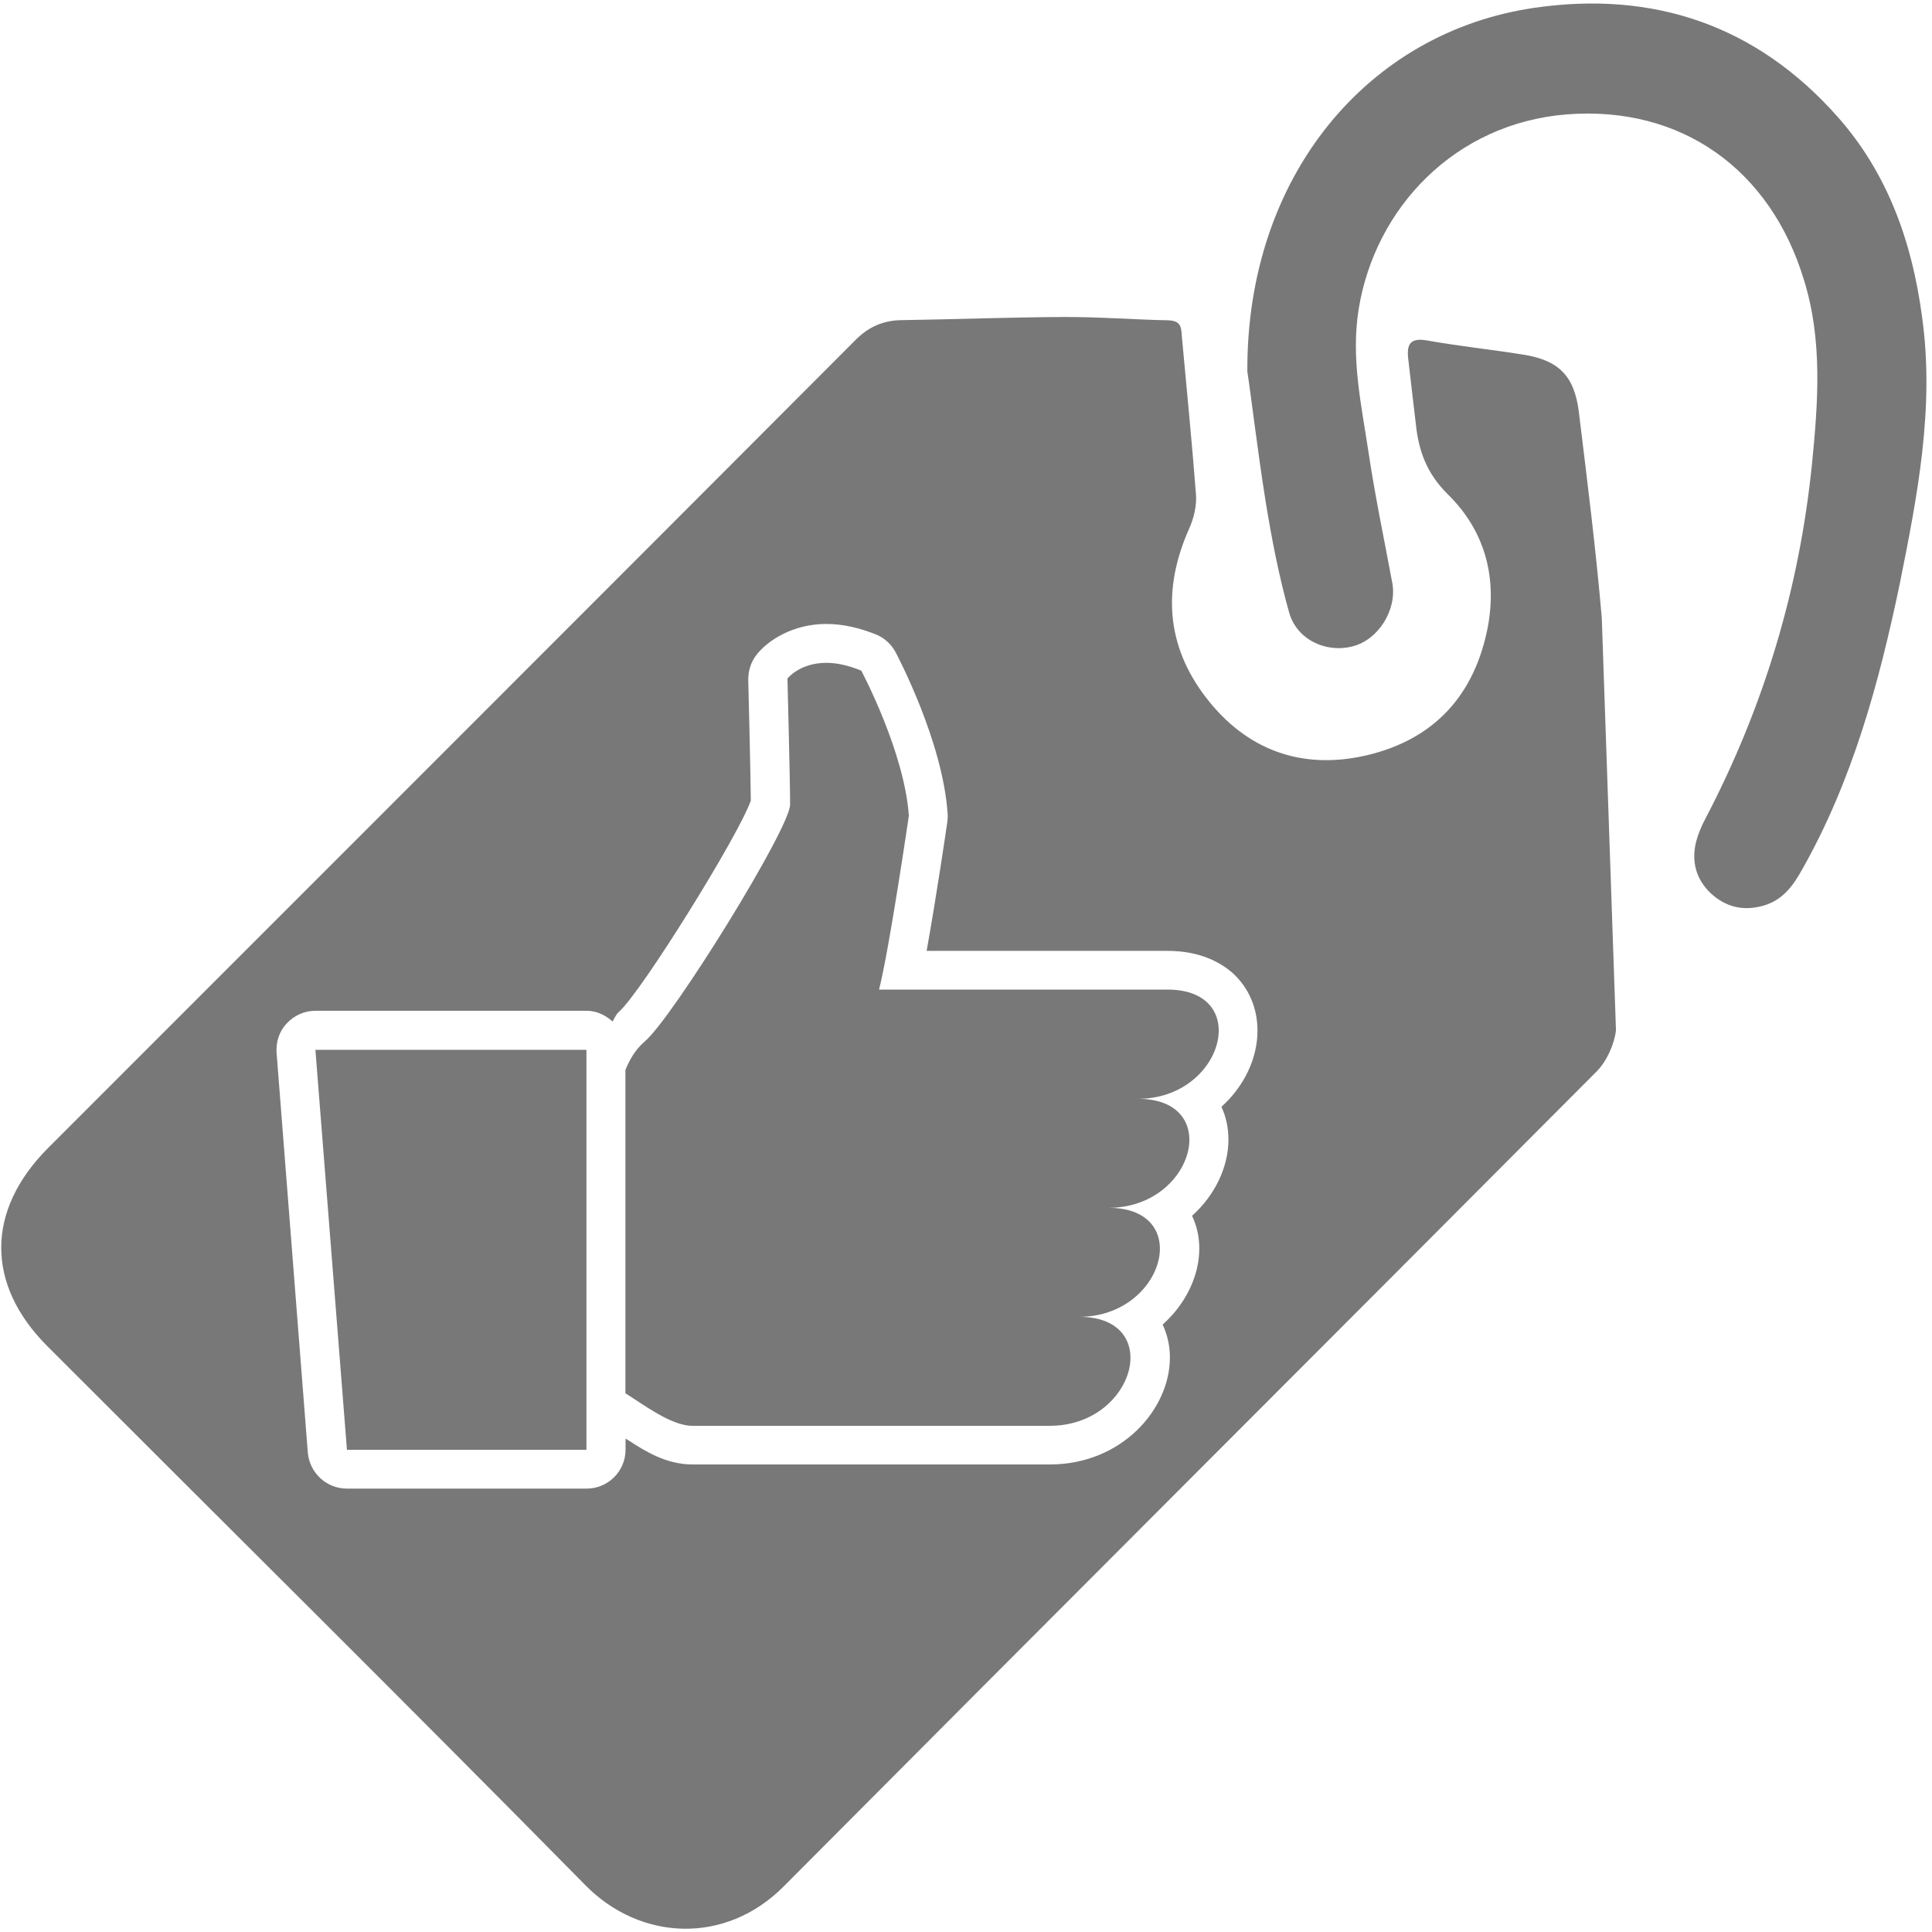 <?xml version="1.0" encoding="utf-8"?>
<!-- Generator: Adobe Illustrator 16.2.0, SVG Export Plug-In . SVG Version: 6.00 Build 0)  -->
<!DOCTYPE svg PUBLIC "-//W3C//DTD SVG 1.1//EN" "http://www.w3.org/Graphics/SVG/1.1/DTD/svg11.dtd">
<svg version="1.1" id="Layer_1" xmlns="http://www.w3.org/2000/svg" xmlns:xlink="http://www.w3.org/1999/xlink" x="0px" y="0px"
	 width="24px" height="24px" viewBox="0 0 24 24" enable-background="new 0 0 24 24" xml:space="preserve">
<g>
	<polygon fill="#787878" points="4.31,18.01 7.285,18.01 7.285,13.041 3.918,13.041 	"/>
	<path fill="#787878" d="M14.504,12.293c-0.731,0-3.584,0-3.584,0c0.13-0.514,0.37-2.16,0.37-2.16
		c-0.055-0.798-0.591-1.802-0.591-1.802c-0.166-0.069-0.313-0.097-0.434-0.097c-0.332,0-0.483,0.195-0.483,0.195
		S9.815,9.7,9.815,9.995c0,0.292-1.452,2.639-1.804,2.941c-0.12,0.103-0.19,0.228-0.242,0.356v4.016
		c0.21,0.129,0.564,0.404,0.831,0.404c1.592,0,3.885,0,4.44,0c1.063,0,1.428-1.354,0.366-1.354c1.06,0,1.43-1.354,0.365-1.354
		c1.064,0,1.429-1.354,0.366-1.354C15.201,13.648,15.563,12.293,14.504,12.293z"/>
	<path fill="#787878" d="M19.898,7.677c-0.073-0.854-0.181-1.707-0.285-2.56c-0.057-0.454-0.254-0.646-0.705-0.714
		c-0.394-0.063-0.787-0.103-1.182-0.174c-0.204-0.035-0.253,0.043-0.233,0.224c0.03,0.271,0.064,0.542,0.095,0.814
		c0.035,0.338,0.137,0.617,0.4,0.876c0.444,0.437,0.611,1,0.496,1.636c-0.163,0.857-0.667,1.406-1.508,1.604
		c-0.803,0.186-1.492-0.062-1.997-0.721c-0.496-0.647-0.537-1.355-0.207-2.095c0.058-0.129,0.095-0.283,0.085-0.422
		c-0.05-0.66-0.117-1.317-0.177-1.98c-0.004-0.125-0.033-0.181-0.167-0.186c-0.443-0.009-0.88-0.044-1.317-0.041
		c-0.663,0.003-1.328,0.029-1.994,0.039c-0.229,0.002-0.414,0.083-0.578,0.25c-3.34,3.349-6.687,6.691-10.029,10.036
		c-0.769,0.773-0.774,1.69-0.009,2.458c2.231,2.233,4.474,4.452,6.688,6.7c0.68,0.689,1.734,0.741,2.459,0.015
		c3.363-3.381,6.737-6.747,10.101-10.126c0.126-0.128,0.219-0.335,0.24-0.512L19.898,7.677z M15.26,14.157
		c0,0.337-0.165,0.689-0.452,0.946c0.06,0.125,0.09,0.262,0.09,0.409c0,0.335-0.169,0.688-0.455,0.942
		c0.058,0.125,0.09,0.263,0.09,0.41c0,0.642-0.599,1.328-1.491,1.328h-4.44c-0.326,0-0.589-0.166-0.783-0.292
		c-0.015-0.009-0.031-0.018-0.048-0.03v0.137c0,0.269-0.217,0.485-0.484,0.485H4.31c-0.256,0-0.463-0.196-0.486-0.445l-0.388-4.967
		c-0.01-0.135,0.033-0.269,0.125-0.366c0.096-0.102,0.222-0.158,0.357-0.158h3.367c0.127,0,0.238,0.055,0.325,0.134
		c0.024-0.042,0.041-0.088,0.082-0.124c0.279-0.248,1.489-2.196,1.635-2.621C9.324,9.591,9.295,8.457,9.295,8.445
		C9.294,8.332,9.329,8.223,9.397,8.135c0.139-0.178,0.449-0.384,0.868-0.384c0.201,0,0.41,0.047,0.623,0.133
		c0.104,0.044,0.188,0.124,0.239,0.221c0.023,0.045,0.583,1.104,0.644,1.995c0.004,0.034,0,0.068-0.002,0.103
		c-0.007,0.053-0.136,0.932-0.258,1.609h2.992c0.415,0,0.665,0.151,0.806,0.272c0.203,0.184,0.312,0.437,0.312,0.719
		c0,0.34-0.162,0.689-0.448,0.946C15.231,13.873,15.26,14.013,15.26,14.157z"/>
</g>
<path fill="#787878" d="M15.495,4.616c-0.013-2.421,1.492-4.219,3.567-4.519c1.478-0.215,2.757,0.217,3.761,1.349
	c0.629,0.706,0.931,1.568,1.053,2.487c0.159,1.126-0.057,2.226-0.277,3.322c-0.258,1.233-0.586,2.44-1.212,3.546
	c-0.115,0.207-0.241,0.378-0.479,0.449c-0.254,0.072-0.47,0.018-0.656-0.153c-0.185-0.176-0.244-0.399-0.181-0.646
	c0.027-0.099,0.067-0.193,0.114-0.281c0.725-1.385,1.168-2.856,1.325-4.414c0.075-0.761,0.132-1.525-0.099-2.273
	c-0.414-1.376-1.523-2.173-2.948-2.062c-1.39,0.111-2.382,1.162-2.585,2.419c-0.099,0.612,0.036,1.2,0.124,1.79
	c0.081,0.541,0.194,1.075,0.294,1.614c0.06,0.333-0.175,0.703-0.489,0.784c-0.331,0.089-0.696-0.08-0.792-0.416
	c-0.127-0.45-0.216-0.911-0.291-1.371C15.62,5.592,15.545,4.94,15.495,4.616z"/>
</svg>
